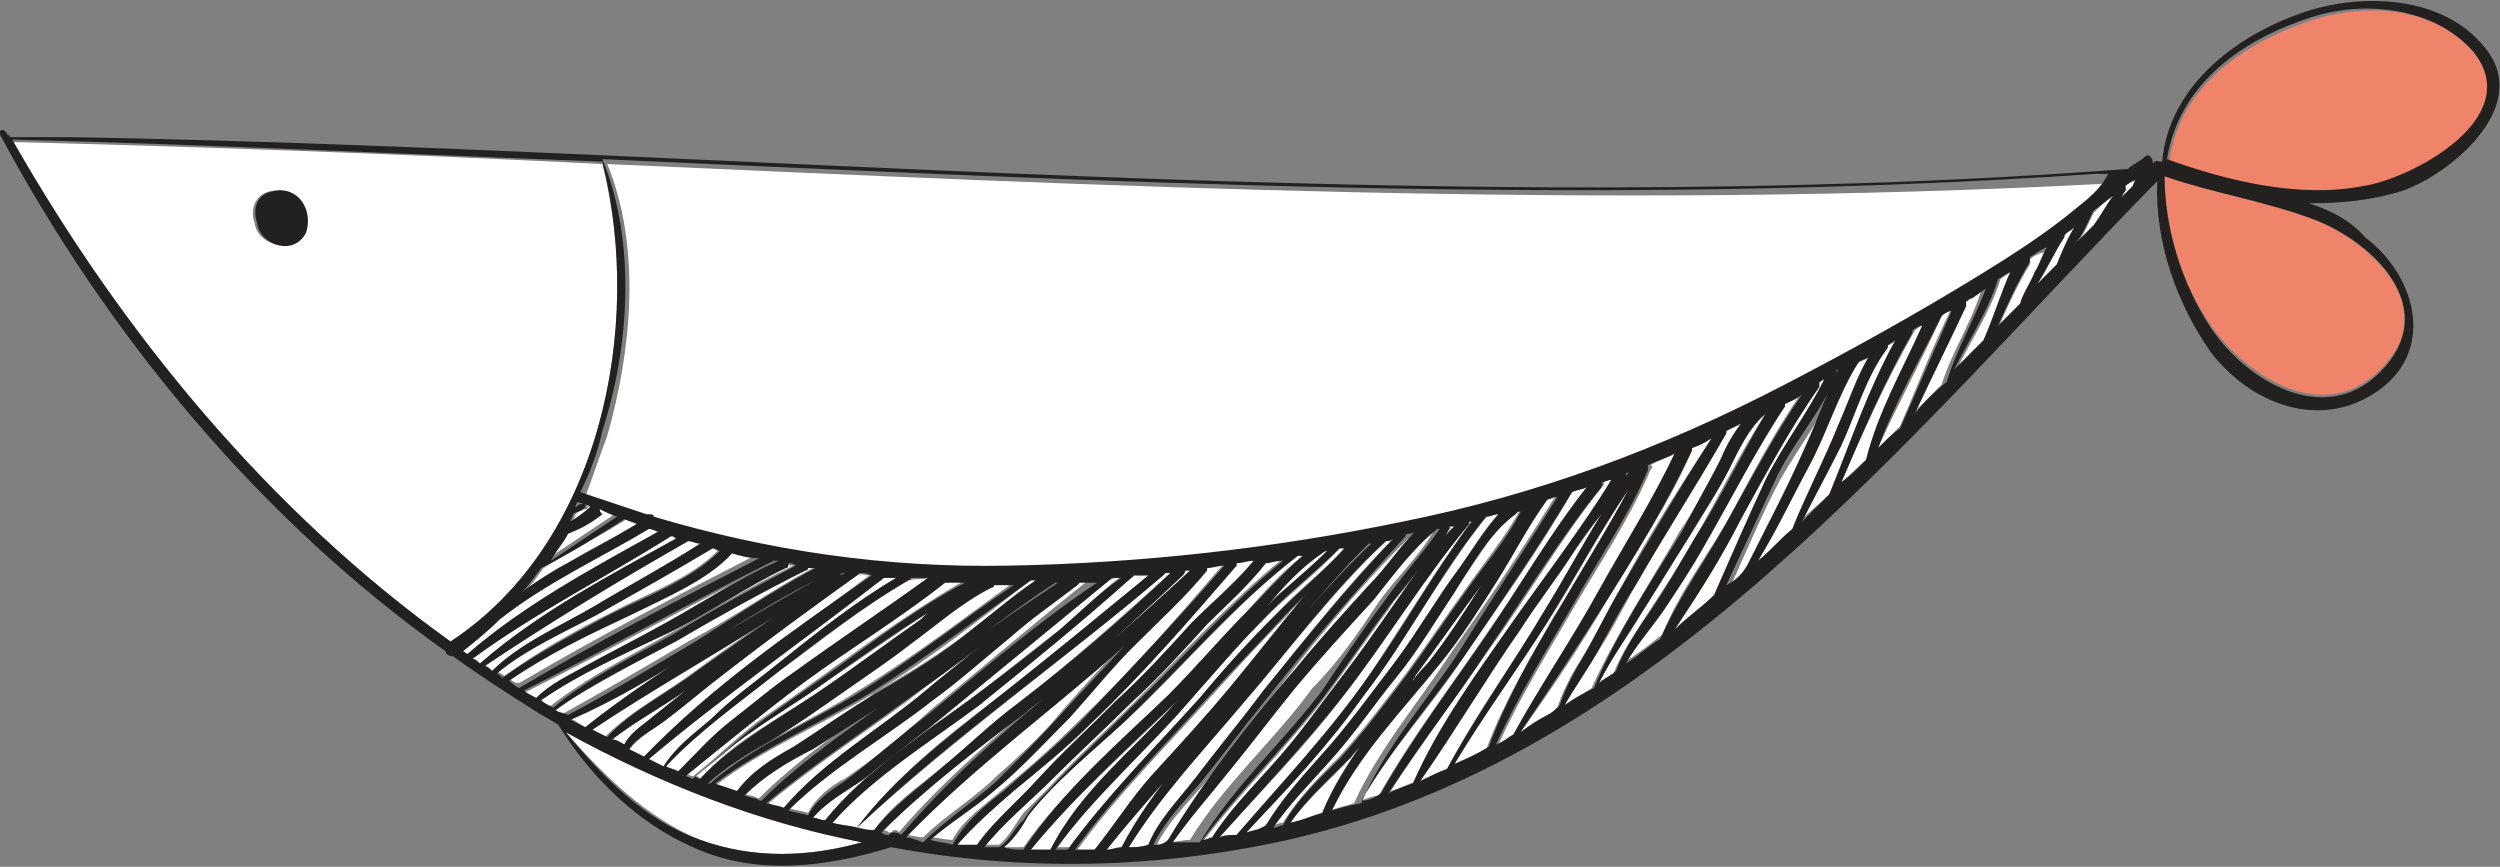 <?xml version="1.0" encoding="utf-8"?>
<!-- Generator: Adobe Illustrator 21.0.0, SVG Export Plug-In . SVG Version: 6.00 Build 0)  -->
<svg version="1.1" id="圖層_1" xmlns="http://www.w3.org/2000/svg" xmlns:xlink="http://www.w3.org/1999/xlink" x="0px" y="0px"
	 viewBox="0 0 102.1 35.4" style="enable-background:new 0 0 102.1 35.4;" xml:space="preserve">
<rect x="0" y="0" width="102.1" height="35.4" fill="#808080" stroke="none"/>
<style type="text/css">
	.st0{fill:#FFFFFF;}
	.st1{fill:#FCEE21;}
	.st2{fill:#232020;}
	.st3{fill:#FBB03B;}
	.st4{fill:#F2F49D;}
	.st5{fill:#EF846A;}
	.st6{fill:#F5B39D;}
</style>
<g>
	<g>
		<path class="st0" d="M26.5,29.4c0.5-0.4,1-0.8,1.5-1.2c-1,0.7-2.1,1.3-3,2c0.2,0.1,0.3,0.2,0.5,0.2C25.7,30,26.2,29.7,26.5,29.4z"
			/>
		<path class="st0" d="M31.5,25.2c-2.4,1.5-4.9,3-7.4,4.6c0.2,0.1,0.4,0.2,0.6,0.3c1.1-1.1,2.5-1.8,3.7-2.7
			C29.5,26.6,30.5,25.9,31.5,25.2z"/>
		<path class="st0" d="M34.3,23.4c-0.5,0.3-0.9,0.6-1.4,0.9c0,0,0,0,0.1,0.1c0.5-0.3,1-0.7,1.4-1C34.4,23.3,34.4,23.3,34.3,23.4
			C34.3,23.4,34.3,23.4,34.3,23.4z"/>
		<path class="st0" d="M23.9,29.7c2.9-2.3,6.2-4.2,9.3-6.1c-3.4,1.8-6.4,4.3-10,5.7C23.5,29.4,23.7,29.6,23.9,29.7z"/>
		<path class="st0" d="M26.5,31c0.2,0.1,0.4,0.2,0.6,0.3c0.5-0.8,1.2-1.3,1.9-1.9c1-0.8,1.9-1.6,2.9-2.4c1.5-1.2,3.1-2.4,4.7-3.4
			c-0.2,0-0.3,0-0.5,0C32.9,26,29.6,28.3,26.5,31z"/>
		<path class="st0" d="M32.8,27.8c-1.7,1.2-3.2,2.6-4.8,3.8c0.1,0,0.2,0.1,0.3,0.1c0.9-0.7,1.7-1.5,2.6-2.2c1-0.7,2-1.4,3.1-2.2
			c1.8-1.3,3.5-2.5,5.4-3.6c-0.3,0-0.5,0-0.8,0C36.8,25.1,34.7,26.4,32.8,27.8z"/>
		<path class="st0" d="M37.1,23.7c-1.9,1.1-3.6,2.5-5.4,3.8c-1.5,1.2-3.3,2.3-4.5,3.8c0.2,0.1,0.3,0.1,0.5,0.2
			c0.7-0.7,1.4-1.4,2.2-2.1c0.9-0.7,1.7-1.3,2.6-2c1.8-1.3,3.6-2.5,5.4-3.8C37.7,23.7,37.5,23.6,37.1,23.7
			C37.2,23.7,37.2,23.7,37.1,23.7z"/>
		<path class="st0" d="M28.6,34.3c2.2,0.8,4.4,0.7,6.6,0.1c-4.2-0.9-8.3-2.4-12.1-4.5C24.7,31.7,26.4,33.4,28.6,34.3z"/>
		<path class="st0" d="M35,23.5c-1.9,1.3-3.6,2.6-5.4,4c-0.8,0.6-1.6,1.3-2.4,1.9c-0.4,0.3-1.1,0.7-1.5,1.2c0.2,0.1,0.4,0.2,0.6,0.3
			c2.8-2.8,6-5,9.2-7.4C35.3,23.5,35.2,23.4,35,23.5C35,23.4,35,23.5,35,23.5z"/>
		<path class="st0" d="M37.6,25.3c0.2-0.1,0.3-0.2,0.5-0.4c-1.4,0.9-2.8,1.9-4.3,2.9c-1.1,0.8-2.3,1.5-3.4,2.3
			c-0.7,0.5-1.3,1.1-2,1.6c0.1,0,0.1,0,0.2,0.1c1.4-1.6,3.5-2.6,5.2-3.8C35.1,27.2,36.4,26.3,37.6,25.3z"/>
		<path class="st0" d="M47.7,28.4c1.1-1.1,2.2-2.3,3.2-3.4c0.7-0.8,1.4-1.6,2.3-2.3c-0.1,0-0.1,0-0.2,0c-2.6,2-4.7,4.6-7.1,6.8
			c-1.3,1.2-2.8,2.4-3.9,3.8c-0.3,0.3-0.6,1-1,1.3c0.3,0,0.5,0,0.8,0C43.4,32.3,45.7,30.4,47.7,28.4z"/>
		<path class="st0" d="M42.4,31.8c1.1-1.1,2.2-2.1,3.2-3.2c1.1-1,2.1-2.1,3.1-3.2c0.8-0.8,1.7-1.6,2.5-2.5c-0.2,0-0.4,0.1-0.7,0.1
			c0,0,0,0,0,0.1c-1.9,2.2-3.8,4.4-5.9,6.4c-1,1-2.1,1.9-3.2,2.8c-0.8,0.7-1.7,1.3-2.3,2.2c0.3,0,0.6,0.1,0.9,0.1
			C40.6,33.5,41.6,32.7,42.4,31.8z"/>
		<path class="st0" d="M42.8,32.2c1.1-1.2,2.3-2.3,3.5-3.5c2-2,3.9-4.1,6.1-5.9c-0.2,0-0.4,0.1-0.7,0.1c0,0,0,0,0,0
			c-0.7,0.9-1.6,1.7-2.4,2.5c-1,1.1-2,2.2-3.1,3.2c-1.1,1.1-2.2,2.1-3.2,3.1c-0.9,0.9-2,1.8-2.8,2.8c0.2,0,0.4,0,0.6,0
			c0.4-0.3,0.7-0.9,1-1.3C42.1,32.9,42.4,32.6,42.8,32.2z"/>
		<path class="st0" d="M54.2,22.5c-0.1,0-0.1,0-0.2,0c0,0,0,0.1-0.1,0.1c-0.8,0.6-1.6,1.4-2.3,2.2C52.5,24,53.4,23.3,54.2,22.5z"/>
		<path class="st0" d="M48.4,23.3c0,0.1,0,0.1-0.1,0.2c-1.1,1.1-2.3,2.1-3.4,3.1c1.3-1.1,2.5-2.1,3.7-3.3
			C48.5,23.3,48.4,23.3,48.4,23.3z"/>
		<path class="st0" d="M41,32.2c1.1-0.9,2.1-1.8,3.1-2.8c2.1-2,4-4.2,5.9-6.4c-0.2,0-0.5,0.1-0.7,0.1c0,0,0,0.1,0,0.1
			c-0.9,1.1-2,2-3,3.1c-0.9,0.9-1.7,1.9-2.6,2.9c-1,1.1-2,2.1-3.1,3c-0.8,0.7-1.8,1.3-2.6,2c0.3,0,0.6,0.1,0.9,0.1
			C39.3,33.5,40.2,32.9,41,32.2z"/>
		<path class="st0" d="M38.4,31.4c1.1-0.9,2.1-1.8,3.2-2.7c2.2-1.7,4.2-3.5,6.2-5.3c-0.1,0-0.1,0-0.2,0c0,0,0,0-0.1,0.1
			C43.4,27,39,30.1,35,33.8c0.2,0,0.4,0.1,0.7,0.1C36.4,32.9,37.4,32.2,38.4,31.4z"/>
		<path class="st0" d="M43.4,29c0.8-0.9,1.6-1.8,2.5-2.7c-3,2.6-6.2,5-8.9,7.8c0.2,0,0.5,0.1,0.7,0.1c0.9-0.9,2.1-1.6,3-2.5
			C41.6,30.9,42.6,30,43.4,29z"/>
		<path class="st0" d="M24.6,6.7c-8-0.4-16.1-0.7-24.1-0.9C5,13.6,11,20.9,18.4,26.2C24.5,22.2,26.3,13.4,24.6,6.7z M12.4,9.5
			c-0.5,0.9-1.9,0.5-2-0.4c-0.2-0.5,0-1.2,0.7-1.3C12.2,7.6,12.8,8.6,12.4,9.5z"/>
		<path class="st0" d="M27.4,21.9L27.4,21.9c-2.7,1.7-5.5,3.1-8.1,5c0.1,0.1,0.2,0.1,0.3,0.2c2.4-2.1,5.3-3.6,8-5.1
			C27.6,21.9,27.5,21.9,27.4,21.9z"/>
		<path class="st0" d="M28.6,22.2c-0.2,0-0.3-0.1-0.5-0.1c0,0,0,0,0,0c-2.8,1.6-5.6,3.2-8.3,5.1c0.1,0.1,0.2,0.2,0.3,0.2
			c1.1-1.1,2.8-1.8,4.1-2.6C25.7,23.9,27.2,23.1,28.6,22.2z"/>
		<path class="st0" d="M26.5,21.6c-2,1.2-4.2,2.2-6.1,3.7c0,0,0,0,0,0c-0.5,0.5-1,0.9-1.5,1.3c0.1,0.1,0.1,0.1,0.2,0.2
			c2.3-2,5.1-3.5,7.8-5C26.8,21.7,26.7,21.6,26.5,21.6z"/>
		<path class="st0" d="M29.4,22.4c-0.1,0-0.2-0.1-0.3-0.1c-1.6,0.9-3.2,1.9-4.7,2.7c-1.3,0.7-2.9,1.4-4.1,2.4
			c0.1,0.1,0.2,0.1,0.3,0.2c1.4-1,2.8-1.8,4.4-2.6C26.3,24.3,28.3,23.6,29.4,22.4z"/>
		<path class="st0" d="M21.4,24.2c0.5-0.4,1-0.7,1.5-1c1-0.7,2.1-1.2,3.2-1.8c-0.2-0.1-0.3-0.1-0.5-0.2c-1.1,0.7-2.3,1.3-3.4,2
			C21.9,23.6,21.7,23.9,21.4,24.2z"/>
		<path class="st0" d="M23.6,20.7c0.1,0,0.1-0.1,0.2-0.1c0.2-0.1,0.3,0.2,0.1,0.2c-0.1,0-0.3,0.1-0.4,0.2c0,0.1-0.1,0.2-0.1,0.3
			c0.3-0.2,0.6-0.4,0.9-0.6c-0.2-0.1-0.4-0.1-0.5-0.2C23.7,20.6,23.7,20.7,23.6,20.7z"/>
		<path class="st0" d="M48.5,28.2c-0.2,0.2-0.3,0.3-0.5,0.5c-2,2-4.1,3.8-5.9,6c0.3,0,0.5,0,0.8,0c1.3-2.4,3.5-4.1,5.2-6.1
			C48.3,28.5,48.4,28.3,48.5,28.2z"/>
		<path class="st0" d="M40.5,23.9c-1.2,0.5-2.2,1.5-3.3,2.3c-0.9,0.7-1.9,1.4-2.8,2c-1,0.7-2,1.4-3,2c-0.9,0.5-1.7,1.1-2.5,1.7
			c0,0,0.1,0,0.1,0c1.8-1.5,4-2.4,5.9-3.6c2.3-1.4,4.4-3,6.6-4.6c-0.3,0-0.6,0-0.8,0C40.6,23.8,40.5,23.8,40.5,23.9z"/>
		<path class="st0" d="M29.9,22.5c-1,1.2-2.8,1.8-4.1,2.5c-1.7,0.9-3.4,1.6-5,2.7c0.1,0.1,0.2,0.2,0.4,0.2c3.2-1.9,6.5-3.6,9.8-5.3
			C30.6,22.7,30.2,22.6,29.9,22.5z"/>
		<path class="st0" d="M23.1,21.7c-0.2,0.4-0.4,0.8-0.7,1.1c0.9-0.6,1.8-1.2,2.7-1.8c-0.2-0.1-0.5-0.2-0.7-0.3c0,0.1,0,0.1,0,0.2
			C24,21.3,23.6,21.5,23.1,21.7z"/>
		<path class="st0" d="M26.7,25.8c1.7-0.9,3.3-2.1,5.1-2.8c-0.1,0-0.2,0-0.2,0c-3.4,1.7-6.8,3.6-10.2,5.3c0.2,0.1,0.4,0.2,0.5,0.3
			c0.6-0.6,1.3-0.9,2-1.3C24.8,26.7,25.8,26.2,26.7,25.8z"/>
		<path class="st0" d="M36.4,28.4c-1.1,0.7-2.2,1.5-3.3,2.1c-1,0.6-2,1.1-2.8,1.9c0.1,0,0.3,0.1,0.4,0.1c0.1,0,0.2,0.1,0.3,0.1
			c1.8-1.8,4-3.2,6-4.7c2-1.4,4-2.9,5.9-4.3c0,0-0.1,0-0.1,0C40.7,25.2,38.7,27,36.4,28.4z"/>
		<path class="st0" d="M35.7,28.3c-2.1,1.3-4.6,2.3-6.5,3.8c0.3,0.1,0.6,0.2,0.9,0.3c0.6-0.8,1.4-1.3,2.3-1.8
			C33.6,29.9,34.7,29.1,35.7,28.3c1.4-0.8,2.7-1.6,4-2.6c0.9-0.7,1.7-1.3,2.6-2c-0.1,0-0.1,0-0.2,0C40,25.3,38,26.9,35.7,28.3z"/>
		<path class="st0" d="M44,23.8c-0.9,0.8-1.8,1.4-2.7,2.1c-1,0.9-2.1,1.8-3.2,2.6c-1.9,1.5-4.2,2.8-5.9,4.5c0.3,0.1,0.5,0.1,0.8,0.2
			c0.3-0.6,0.9-1.1,1.5-1.4c1.2-0.8,2.4-1.8,3.5-2.8c2.2-1.8,4.4-3.7,6.7-5.5c-0.2,0-0.4,0-0.7,0C44,23.7,44,23.7,44,23.8z"/>
		<path class="st0" d="M40.1,26.4c-1,0.7-2,1.4-3,2.2c-1.9,1.4-3.9,2.7-5.7,4.2c0.2,0.1,0.4,0.1,0.7,0.2c1.6-1.9,3.9-3.2,5.9-4.8
			C38.6,27.7,39.3,27,40.1,26.4z"/>
		<path class="st0" d="M32.4,23.1c-0.1,0-0.2,0-0.3-0.1c0,0.1,0,0.2-0.1,0.2c-1.7,0.8-3.2,1.9-4.9,2.7c-1.7,0.9-3.5,1.6-5.1,2.7
			c0.1,0.1,0.3,0.2,0.4,0.3c1.5-1.2,3.3-2.1,4.9-3C29.1,24.9,30.7,23.9,32.4,23.1z"/>
		<path class="st0" d="M33.2,23.2c-0.1,0-0.2,0-0.3,0c0,0.1,0,0.1-0.1,0.1c-1.8,0.9-3.5,1.9-5.3,2.9c-1.6,0.9-3.3,1.8-4.9,2.8
			c0.1,0.1,0.2,0.1,0.3,0.2c1.8-1,3.5-2,5.2-3C30,25.2,31.5,24.1,33.2,23.2z"/>
		<path class="st0" d="M45.3,23.7c-2.2,1.8-4.5,3.7-6.7,5.5c-1.1,0.9-2.2,1.8-3.3,2.6c-0.7,0.5-1.5,0.9-2.1,1.6
			c0.2,0,0.3,0.1,0.5,0.1c1.6-2,3.9-3.5,6-5c1.2-0.9,2.4-1.9,3.6-2.8c0.8-0.6,1.6-1.5,2.4-2.1C45.6,23.6,45.5,23.6,45.3,23.7
			C45.3,23.6,45.3,23.6,45.3,23.7z"/>
		<path class="st0" d="M34,33.6c0.3,0.1,0.7,0.2,1,0.2c1.5-2,3.6-3.7,5.6-5.2c2.1-1.7,4.2-3.3,6.3-5.1c-0.2,0-0.4,0-0.6,0
			c0,0,0,0.1-0.1,0.1c-2.1,1.8-4.1,3.5-6.3,5.1C37.9,30.2,35.6,31.7,34,33.6z"/>
		<path class="st0" d="M42.9,28.2c-0.3,0.3-0.7,0.5-1,0.8c-2,1.5-4.1,3.1-5.9,4.9c0.1,0,0.2,0,0.3,0.1c0.1,0,0.1,0,0.2-0.1
			c0.1,0,0.2,0,0.2,0.1C38.5,31.9,40.7,30,42.9,28.2z"/>
		<path class="st0" d="M76.3,14.6c-0.1,0.1-0.2,0.1-0.4,0.2c-0.8,1.3-1.3,2.9-2,4.2c-0.7,1.3-1.4,2.6-2.1,3.9c0.5-0.4,1-0.8,1.4-1.3
			c0.6-1.5,1.3-2.8,1.9-4.3C75.5,16.4,75.8,15.4,76.3,14.6z"/>
		<path class="st0" d="M77.1,14.1C77.1,14.1,77.1,14.2,77.1,14.1c-0.9,1.2-1.3,2.7-1.9,4c-0.5,1-1.1,2.1-1.6,3.1
			c0.4-0.4,0.8-0.7,1.2-1.1c0.8-2.1,1.5-4.3,2.7-6.3C77.3,14,77.2,14.1,77.1,14.1z"/>
		<path class="st0" d="M66.2,24c1.1-2.1,2.4-4.1,3.7-6.1c-0.3,0.1-0.5,0.2-0.8,0.4c0,0,0,0.1,0,0.1c-0.9,2.1-2.2,4-3.4,6
			c-1.1,1.9-2.3,3.7-3.6,5.5c0.4-0.2,0.8-0.4,1.1-0.7c0.2-0.1,0.3-0.2,0.4-0.3c0.2-0.6,0.5-1.2,0.8-1.7C65.1,26.1,65.6,25.1,66.2,24
			z"/>
		<path class="st0" d="M79.3,12.9c-0.8,1.8-1.8,3.6-2.6,5.4c0.3-0.3,0.6-0.6,0.9-0.9c0.7-1.6,1.3-3.2,2.1-4.8
			C79.5,12.7,79.4,12.8,79.3,12.9z"/>
		<path class="st0" d="M75.2,15.2c0,0-0.1,0-0.1,0.1c0,0,0,0.1,0,0.2c-0.6,1.4-1.6,2.7-2.4,4.1c-0.8,1.5-1.4,3-2.1,4.5
			c0.3-0.3,0.7-0.5,1-0.8c0.7-1.6,1.5-3.1,2.3-4.7C74.3,17.4,74.6,16.2,75.2,15.2z"/>
		<path class="st0" d="M78.2,13.5C78.2,13.5,78.2,13.6,78.2,13.5c-1.2,2.1-2.1,4.1-3,6.2c0.4-0.3,0.7-0.7,1.1-1
			c0.5-1.9,1.5-3.7,2.3-5.5C78.5,13.3,78.3,13.4,78.2,13.5z"/>
		<path class="st0" d="M74.5,15.5c-0.1,0-0.1,0.1-0.2,0.1c0,0.1,0,0.1,0,0.2c-1.2,1.7-2.2,3.5-3.2,5.4c-0.8,1.5-1.7,3-2.7,4.5
			c0.6-0.4,1.2-0.9,1.7-1.4c0.7-1.6,1.3-3.1,2.1-4.7C72.8,18.2,73.8,17,74.5,15.5z"/>
		<path class="st0" d="M69.2,22c1-1.7,1.8-3.4,2.9-5.1c-0.7,0.6-1.1,1.5-1.5,2.3c-0.5,0.9-1,1.8-1.6,2.7c-0.7,1.1-1.3,2.1-2,3.2
			c-0.6,0.9-1.2,1.8-1.7,2.8c0.2-0.1,0.4-0.3,0.6-0.4c0.3-0.8,0.8-1.5,1.3-2.3C67.9,24.1,68.6,23.1,69.2,22z"/>
		<path class="st0" d="M70.3,18.7c0.2-0.5,0.5-1,0.8-1.4c-0.2,0.1-0.4,0.2-0.6,0.3c0,0,0,0.1,0,0.1c-1.2,2.1-2.5,4.1-3.7,6.2
			c-0.5,0.9-1,1.9-1.6,2.8c-0.4,0.6-0.9,1.3-1.3,2.1c0.4-0.2,0.8-0.5,1.1-0.7c1-2.2,2.4-4.3,3.6-6.4C69.3,20.7,69.8,19.7,70.3,18.7z
			"/>
		<path class="st0" d="M73.6,16c-0.2,0.1-0.5,0.2-0.7,0.4c0,0,0,0.1,0,0.1c-1.2,1.8-2.1,3.8-3.3,5.7c-0.6,0.9-1.1,1.9-1.7,2.7
			c-0.5,0.7-1,1.4-1.5,2.1c0.5-0.3,1-0.7,1.5-1.1c0.7-1.8,2-3.4,2.9-5.1C71.6,19.3,72.5,17.6,73.6,16z"/>
		<path class="st0" d="M80.4,12.2c-0.1,0-0.1,0.1-0.2,0.1c0,0,0,0.1,0,0.2c-0.7,1.5-1.4,3-2.1,4.4c0.4-0.4,0.8-0.8,1.2-1.2
			c0.4-1.3,1.2-2.5,1.6-3.8C80.8,11.9,80.6,12,80.4,12.2z"/>
		<path class="st0" d="M81.7,11.4c-0.4,1.3-1.2,2.5-1.8,3.7c0.4-0.4,0.8-0.8,1.2-1.2c0.4-0.9,0.7-1.9,1.2-2.9
			C82,11.2,81.8,11.3,81.7,11.4z"/>
		<path class="st5" d="M101.1,2.2c-1.5-1.9-4.4-2.1-6.6-1.4c-2.8,0.9-5.5,2.7-5.9,5.8c2.5,0.8,5.3,1.5,8,1.1
			C98.5,7.3,103.2,4.8,101.1,2.2z"/>
		<path class="st0" d="M52.1,25.1c0.9-1,2-1.8,2.9-2.8c-0.1,0-0.1,0-0.2,0c0,0,0,0,0,0c-1,1.1-2.2,2-3.2,3c-1,1-2,2.1-2.9,3.2
			c-1.8,2.1-3.9,3.8-5.5,6.1c0.2,0,0.3,0,0.5,0c1.6-2.2,3.6-4.2,5.4-6.2C50,27.3,51,26.2,52.1,25.1z"/>
		<path class="st5" d="M94.6,9c-2-0.8-4.2-1.2-6.2-1.9c0,2.2,0.7,4.5,1.9,6.2c1.5,2.1,4.6,4.1,6.9,1.8C99.7,12.7,97,10,94.6,9z"/>
		<path class="st0" d="M84.3,9.7c-0.4,0.6-0.7,1.3-1.1,1.9c0.3-0.3,0.5-0.5,0.8-0.8c0.2-0.5,0.5-1.1,0.8-1.6
			c-0.1,0.1-0.3,0.2-0.4,0.3C84.3,9.7,84.3,9.7,84.3,9.7z"/>
		<path class="st0" d="M82.9,10.6c0,0.1,0,0.1,0,0.2c-0.5,0.8-0.9,1.7-1.3,2.6c0.3-0.3,0.6-0.6,0.9-0.9c0.2-0.4,0.4-0.8,0.6-1.2
			c0.2-0.3,0.3-0.7,0.5-1C83.4,10.3,83.1,10.4,82.9,10.6z"/>
		<path class="st0" d="M85.5,8.7c-0.2,0.4-0.4,0.9-0.7,1.3c0.2-0.2,0.5-0.5,0.7-0.7C85.8,8.8,86,8.4,86.3,8
			C86,8.2,85.8,8.4,85.5,8.7C85.5,8.6,85.5,8.6,85.5,8.7z"/>
		<path class="st0" d="M24.8,6.7c1.4,3.4,1,7.6,0,11.1c-0.3,0.8-0.6,1.7-0.9,2.5c0.9,0.3,1.8,0.6,2.7,0.9c0.1-0.1,0.2,0,0.3,0.1
			c4.7,1.4,9.6,2.1,14.5,2c5.4-0.2,10.8-0.7,16.1-1.8c5.5-1.1,10.6-3,15.6-5.6c2.7-1.4,5.4-2.9,8-4.5c1.3-0.8,2.7-1.7,3.9-2.7
			c0.5-0.4,1-0.8,1.5-1.2c-0.2,0-0.3,0-0.5,0C65.4,8.6,45.1,7.6,24.8,6.7z"/>
		<path class="st0" d="M86.8,7.8c-0.1,0.1-0.1,0.2-0.2,0.3c0.2-0.2,0.3-0.3,0.5-0.5c0-0.1,0.1-0.2,0.1-0.4c-0.2,0.1-0.3,0.2-0.5,0.3
			C86.8,7.6,86.9,7.7,86.8,7.8z"/>
		<path class="st0" d="M54.9,27.6c1-1.4,2-2.8,3-4.2c-0.4,0.5-0.9,1-1.2,1.5c-0.9,1.2-1.7,2.4-2.6,3.6c-1.6,2.1-3.4,3.8-5,5.9
			c0.1,0,0.3,0,0.4-0.1c0.7-1.1,1.6-2,2.4-2.9C53,30.1,54,28.8,54.9,27.6z"/>
		<path class="st0" d="M60.1,21.3C60,21.3,60,21.3,60.1,21.3c-0.1,0-0.1,0.1-0.1,0.1c-1.9,2.2-3.4,4.8-5.2,7.1c-1.5,2-3.3,3.8-5,5.7
			c0.2,0,0.4-0.1,0.7-0.1c1.9-2.1,3.8-4.2,5.4-6.5C57.3,25.5,58.6,23.3,60.1,21.3z"/>
		<path class="st0" d="M56.3,24.6c0.7-1,1.7-1.9,2.3-3c0,0,0,0-0.1,0c0,0,0,0,0,0c-1,0.8-1.7,2-2.6,2.9c-1,1.2-2.1,2.4-3.2,3.6
			c-0.9,1.1-1.8,2.3-2.7,3.4c-0.8,0.9-1.6,1.9-2.3,2.9c0.3,0,0.6-0.1,0.9-0.1c1.4-2.3,3.4-4,5-6.2C54.7,27,55.5,25.8,56.3,24.6z"/>
		<path class="st0" d="M59.2,21.6c-0.1,0.1-0.1,0.2-0.2,0.3c0.1-0.1,0.2-0.3,0.4-0.4c-0.1,0-0.1,0-0.2,0
			C59.2,21.5,59.2,21.6,59.2,21.6z"/>
		<path class="st0" d="M56,24c0.6-0.7,1.2-1.5,1.9-2.2c-0.1,0-0.2,0.1-0.3,0.1c0,0,0,0.1-0.1,0.1c-2.1,2.1-4,4.4-5.8,6.8
			c-0.9,1.1-1.7,2.2-2.6,3.3c-0.7,0.8-1.5,1.6-1.9,2.5c0.2,0,0.4,0,0.6-0.1c1.5-2.5,3.4-4.9,5.3-7.1C54,26.2,55.1,25.2,56,24z"/>
		<path class="st0" d="M50.3,28.1c1.1-1.3,2.1-2.6,3.1-3.8c-0.3,0.3-0.6,0.5-0.8,0.8c-1.1,1.1-2.1,2.2-3.1,3.3
			c-1.8,2-3.9,4.1-5.5,6.3c0.3,0,0.6,0,0.9,0c0.8-1,1.5-2,2.3-3C48.1,30.5,49.2,29.4,50.3,28.1z"/>
		<path class="st0" d="M68.5,18.5c-0.4,0.2-0.8,0.3-1.1,0.5c0.1,0,0.1,0.1,0,0.2c-0.8,1.9-2,3.7-3,5.4c-1.1,1.9-2.3,3.8-3.2,5.8
			c0.2-0.1,0.5-0.3,0.7-0.4c1.1-2,2.4-3.9,3.5-5.9C66.4,22.3,67.6,20.4,68.5,18.5z"/>
		<path class="st0" d="M55.9,22.2C55.9,22.2,55.9,22.2,55.9,22.2c-2.2,2.1-4,4.5-5.9,6.8c-1.6,1.9-3.3,3.7-4.9,5.7
			c0.2,0,0.4,0,0.7,0c1.3-2.5,3.3-4.5,5.1-6.6C52.5,26,54.1,24,55.9,22.2z"/>
		<path class="st0" d="M57,27c0.9-1.2,1.7-2.6,2.6-3.8c0.5-0.7,1-1.6,1.6-2.2c-0.2,0-0.3,0.1-0.5,0.1c-1.8,2.3-3.2,4.9-5,7.3
			c-1.5,1.9-3.2,3.8-4.8,5.6c0.3-0.1,0.5-0.1,0.8-0.2c0.6-1.1,1.4-1.9,2.2-2.8C55,29.7,56,28.4,57,27z"/>
		<path class="st0" d="M51.6,28.2c1.7-2.1,3.4-4.3,5.3-6.2c-0.1,0-0.2,0-0.3,0.1c-2.2,2.1-4,4.5-5.9,6.7c-1.6,1.9-3.3,3.7-4.6,5.8
			c0.3,0,0.5,0,0.8-0.1c0.4-1,1.2-1.8,1.9-2.7C49.8,30.7,50.7,29.4,51.6,28.2z"/>
		<path class="st0" d="M65.4,21c-0.4,0.5-0.7,1-1.1,1.5c-0.7,1.1-1.5,2.1-2.2,3.2c-1.4,2-2.7,4.2-4.1,6.2c0.4-0.2,0.8-0.3,1.1-0.5
			c1.2-2.3,2.7-4.3,4-6.5C63.9,23.6,64.6,22.3,65.4,21z"/>
		<path class="st0" d="M66.5,19.3C66.5,19.3,66.5,19.3,66.5,19.3C66.5,19.4,66.5,19.4,66.5,19.3C66.5,19.4,66.5,19.3,66.5,19.3
			C66.5,19.3,66.5,19.3,66.5,19.3z"/>
		<path class="st0" d="M57.5,27.4c0.8-1.1,1.6-2.3,2.4-3.4c0.7-1,1.6-2.1,2.2-3.2c0,0-0.1,0-0.1,0c0,0,0,0.1-0.1,0.1
			c-1,0.8-1.7,2.2-2.5,3.2c-0.8,1.2-1.5,2.4-2.4,3.5c-0.9,1.2-1.7,2.4-2.7,3.4c-0.8,0.9-1.6,1.7-2.3,2.7c0.1,0,0.2-0.1,0.4-0.1
			c0.6-1,1.5-1.9,2.3-2.7C55.7,29.8,56.6,28.6,57.5,27.4z"/>
		<path class="st0" d="M66.5,20c-1.2,1.7-2.1,3.6-3.3,5.4c-1.2,1.9-2.6,3.8-3.8,5.8c0.4-0.2,0.9-0.4,1.3-0.6
			c0.7-1.9,1.8-3.7,2.8-5.5C64.6,23.4,65.6,21.8,66.5,20z"/>
		<path class="st0" d="M65.9,19.5c-0.1,0-0.3,0.1-0.4,0.1c0,0,0,0.1,0,0.2c-1.7,2.1-3,4.4-4.6,6.6c-1.4,2-2.8,3.9-4.1,5.9
			c0.4-0.1,0.7-0.3,1.1-0.4c0.9-2.3,2.5-4.5,4-6.5C63.1,23.5,64.6,21.5,65.9,19.5z"/>
		<path class="st0" d="M55.2,30.9c-0.8,0.9-1.8,1.7-2.5,2.7c0.4-0.1,0.9-0.2,1.3-0.4c0.4-1,1-2,1.6-2.8
			C55.5,30.5,55.4,30.7,55.2,30.9z"/>
		<path class="st0" d="M64.8,19.9c-0.2,0.1-0.4,0.1-0.6,0.2c-1.3,2.3-2.9,4.5-4.4,6.7c-1.3,2-3,3.8-4.2,5.9c0.2-0.1,0.5-0.2,0.7-0.2
			c1.3-2.3,2.9-4.4,4.4-6.6C62.1,23.9,63.3,21.8,64.8,19.9z"/>
		<path class="st0" d="M63.5,20.3c-0.1,0-0.2,0.1-0.4,0.1c0,0,0,0,0,0c-0.8,1-1.4,2.2-2.1,3.4c-0.7,1.1-1.3,2.2-2.2,3.2
			c-1.6,1.9-3.4,3.8-4.5,6.1c0.3-0.1,0.7-0.2,1-0.3c1-2.2,2.7-4.2,4-6.2C60.8,24.5,62.2,22.4,63.5,20.3z"/>
		<path class="st0" d="M57.7,27.8c0.2-0.2,0.4-0.4,0.6-0.7c0.8-1,1.5-2.1,2.2-3.2c-0.9,1.2-1.8,2.5-2.7,3.7
			C57.8,27.7,57.7,27.7,57.7,27.8z"/>
	</g>
	<g>
		<path class="st2" d="M94.4,0.4c-2.9,0.9-5.8,3-6.1,6.2c0,0,0,0-0.1,0c-0.2-0.1-0.3,0.1-0.3,0.2c0,0,0,0,0,0
			c0.1-0.2-0.1-0.6-0.3-0.4c-0.2,0.2-0.5,0.3-0.7,0.5c-28,2.1-56-0.8-84-1.3c-0.8,0-1.7,0-2.5,0c0,0,0-0.1-0.1-0.1
			C0.2,5.2-0.1,5.3,0,5.5c4.4,8.2,10.6,15.7,18.2,21.1c0,0.1,0.1,0.2,0.3,0.2c1.1,0.8,2.2,1.5,3.3,2.2c0.3,0.2,0.7,0.4,1,0.6
			c1.3,2.1,3.2,4,5.5,5c2.6,1.2,5.5,0.8,8.1,0c5.3,1,10.8,0.9,16.2-0.3c15-3.4,25.3-16.5,35.5-26.9c-0.1,2.5,0.8,5,2.2,7
			c1.7,2.2,4.6,3.2,6.9,1.5c2.3-1.7,1.4-4.7-0.6-6.2C96,9,95.2,8.6,94.3,8.3c1.3,0,2.5-0.1,3.8-0.5c2-0.7,5.2-3.4,3.5-5.7
			C100-0.1,96.8-0.3,94.4,0.4z M18.4,26.2C11,20.9,5,13.6,0.5,5.7c8,0.2,16.1,0.6,24.1,0.9C26.3,13.4,24.5,22.2,18.4,26.2z
			 M24.5,20.8c0.2,0.1,0.4,0.2,0.7,0.3c-0.9,0.6-1.8,1.2-2.7,1.8c0.2-0.4,0.5-0.7,0.7-1.1c0.5-0.2,0.9-0.4,1.4-0.8
			C24.5,20.9,24.5,20.9,24.5,20.8z M25.5,21.2c0.2,0.1,0.3,0.1,0.5,0.2c-1,0.6-2.1,1.2-3.2,1.8c-0.5,0.3-1,0.6-1.5,1
			c0.3-0.3,0.5-0.6,0.8-1C23.3,22.6,24.4,21.9,25.5,21.2z M23.3,21.3c0-0.1,0.1-0.2,0.1-0.3c0.1-0.1,0.3-0.1,0.4-0.2
			c0.2-0.1,0.1-0.3-0.1-0.2c-0.1,0-0.1,0.1-0.2,0.1c0-0.1,0.1-0.2,0.1-0.2c0.2,0.1,0.4,0.1,0.5,0.2C23.9,20.9,23.6,21.1,23.3,21.3z
			 M18.9,26.6c0.5-0.4,1-0.8,1.5-1.3c0,0,0,0,0,0c1.9-1.5,4.1-2.5,6.1-3.7c0.1,0,0.3,0.1,0.4,0.1c-2.7,1.5-5.5,3-7.8,5
			C19,26.7,19,26.6,18.9,26.6z M19.3,26.9c2.6-1.9,5.4-3.3,8.1-5l0,0c0.1,0,0.1,0,0.2,0.1c-2.7,1.5-5.6,3-8,5.1
			C19.5,27,19.4,26.9,19.3,26.9z M19.8,27.2c2.7-1.8,5.5-3.5,8.3-5.1c0,0,0,0,0,0c0.2,0,0.3,0.1,0.5,0.1c-1.4,0.9-2.9,1.7-4.4,2.6
			c-1.4,0.8-3,1.5-4.1,2.6C20,27.3,19.9,27.2,19.8,27.2z M20.3,27.5c1.2-1,2.8-1.7,4.1-2.4c1.6-0.9,3.2-1.8,4.7-2.7
			c0.1,0,0.2,0.1,0.3,0.1c-1.2,1.2-3.1,1.9-4.5,2.6c-1.5,0.8-3,1.6-4.4,2.6C20.5,27.6,20.4,27.6,20.3,27.5z M20.8,27.8
			c1.6-1.1,3.3-1.9,5-2.7c1.4-0.7,3.1-1.4,4.1-2.5c0.3,0.1,0.7,0.2,1.1,0.2c-3.3,1.7-6.6,3.4-9.8,5.3C21,28,20.9,27.9,20.8,27.8z
			 M21.4,28.2c3.4-1.7,6.8-3.6,10.2-5.3c0.1,0,0.2,0,0.2,0c-1.8,0.8-3.4,1.9-5.1,2.8c-0.9,0.5-1.9,1-2.8,1.5c-0.7,0.4-1.4,0.7-2,1.3
			C21.7,28.4,21.5,28.3,21.4,28.2z M22.1,28.6c1.6-1.1,3.4-1.9,5.1-2.7c1.7-0.8,3.2-1.9,4.9-2.7c0.1,0,0.1-0.1,0.1-0.2
			c0.1,0,0.2,0,0.3,0.1c-1.7,0.9-3.4,1.8-5,2.8c-1.6,0.9-3.5,1.8-4.9,3C22.4,28.8,22.2,28.7,22.1,28.6z M22.7,29
			c1.5-1.1,3.2-1.9,4.9-2.8c1.7-1,3.5-2,5.3-2.9c0.1,0,0.1-0.1,0.1-0.1c0.1,0,0.2,0,0.3,0c-1.7,0.9-3.3,2-4.9,3
			c-1.7,1-3.5,2.1-5.2,3C23,29.1,22.8,29.1,22.7,29z M43.3,25.7c-1.2,1-2.4,1.9-3.6,2.8c-2,1.5-4.4,3-6,5c-0.2,0-0.3-0.1-0.5-0.1
			c0.6-0.7,1.4-1.1,2.1-1.6c1.1-0.9,2.2-1.7,3.3-2.6c2.2-1.8,4.5-3.7,6.7-5.5c0,0,0,0,0.1-0.1c0.1,0,0.3,0,0.4,0
			C44.9,24.2,44.1,25,43.3,25.7z M46.2,23.6c0,0,0.1-0.1,0.1-0.1c0.2,0,0.4,0,0.6,0c-2.1,1.7-4.1,3.4-6.3,5.1
			c-2,1.6-4.1,3.2-5.6,5.2c-0.3-0.1-0.7-0.1-1-0.2c1.7-1.9,4-3.3,6-4.8C42.1,27.1,44.2,25.4,46.2,23.6z M38,29.1
			c-1.2,0.9-2.3,1.9-3.5,2.8c-0.6,0.4-1.2,0.8-1.5,1.4c-0.3-0.1-0.5-0.1-0.8-0.2c1.7-1.7,4-3,5.9-4.5c1.1-0.8,2.1-1.7,3.2-2.6
			c0.9-0.8,1.8-1.4,2.7-2.1c0,0,0.1-0.1,0.1-0.1c0.2,0,0.4,0,0.7,0C42.4,25.4,40.2,27.3,38,29.1z M32,33c-0.2-0.1-0.4-0.1-0.7-0.2
			c1.8-1.5,3.8-2.8,5.7-4.2c1-0.7,2-1.4,3-2.2c-0.7,0.6-1.5,1.2-2.2,1.8C35.9,29.8,33.6,31.1,32,33z M37.1,28c-2,1.5-4.2,2.9-6,4.7
			c-0.1,0-0.2-0.1-0.3-0.1c-0.1,0-0.3-0.1-0.4-0.1c0.8-0.8,1.8-1.4,2.8-1.9c1.1-0.7,2.2-1.4,3.3-2.1c2.3-1.5,4.3-3.2,6.6-4.7
			c0,0,0.1,0,0.1,0C41.1,25.2,39.1,26.6,37.1,28z M39.7,25.7c-1.2,1-2.5,1.8-3.9,2.6c-1.2,0.7-2.3,1.5-3.4,2.2
			c-0.9,0.5-1.7,1-2.3,1.8c-0.3-0.1-0.6-0.2-0.9-0.3c2-1.5,4.4-2.5,6.5-3.8c2.2-1.4,4.3-3,6.4-4.5c0.1,0,0.1,0,0.2,0
			C41.4,24.3,40.6,25,39.7,25.7z M34.9,28.4c-2,1.2-4.2,2.1-5.9,3.6c0,0-0.1,0-0.1,0c0.8-0.7,1.6-1.2,2.5-1.7c1-0.6,2-1.3,3-2
			c1-0.7,1.9-1.3,2.8-2c1.1-0.8,2.1-1.7,3.3-2.3c0.1,0,0.1-0.1,0.1-0.1c0.3,0,0.6,0,0.8,0C39.3,25.3,37.2,27,34.9,28.4z M28.6,31.8
			c-0.1,0-0.1,0-0.2-0.1c0.7-0.5,1.3-1.1,2-1.6c1.1-0.8,2.3-1.5,3.4-2.3c1.4-1,2.8-2,4.3-2.9c-0.2,0.1-0.3,0.2-0.5,0.4
			c-1.3,0.9-2.5,1.8-3.8,2.7C32.1,29.2,30,30.3,28.6,31.8z M34,27.4c-1,0.7-2,1.4-3.1,2.2c-0.9,0.7-1.7,1.5-2.6,2.2
			c-0.1,0-0.2-0.1-0.3-0.1c1.6-1.3,3.2-2.6,4.8-3.8c1.9-1.4,3.9-2.6,5.8-4.1c0.3,0,0.5,0,0.8,0C37.5,24.8,35.8,26.1,34,27.4z
			 M32.5,27.4c-0.9,0.6-1.7,1.3-2.6,2c-0.8,0.6-1.5,1.4-2.2,2.1c-0.2-0.1-0.3-0.1-0.5-0.2c1.3-1.4,3-2.6,4.5-3.8
			c1.7-1.3,3.5-2.7,5.4-3.8c0,0,0.1,0,0.1-0.1c0.2,0,0.5,0,0.7,0C36.1,24.9,34.3,26.1,32.5,27.4z M31.9,27c-1,0.8-2,1.5-2.9,2.4
			c-0.7,0.6-1.4,1.1-1.9,1.9c-0.2-0.1-0.4-0.2-0.6-0.3c3.1-2.6,6.4-4.9,9.6-7.4c0.2,0,0.3,0,0.5,0C34.9,24.6,33.4,25.8,31.9,27z
			 M26.3,30.9c-0.2-0.1-0.4-0.2-0.6-0.3c0.3-0.5,1-0.8,1.5-1.2c0.8-0.6,1.6-1.3,2.4-1.9c1.8-1.4,3.6-2.7,5.4-4c0,0,0,0,0.1-0.1
			c0.2,0,0.3,0,0.5,0.1C32.3,25.8,29.1,28,26.3,30.9z M28,28.2c-0.5,0.4-1,0.8-1.5,1.2c-0.4,0.3-0.8,0.6-1,1
			c-0.2-0.1-0.3-0.2-0.5-0.2C25.9,29.5,27,28.9,28,28.2z M24.8,30.1c-0.2-0.1-0.4-0.2-0.6-0.3c2.4-1.6,4.9-3,7.4-4.6
			c-1,0.7-2,1.4-3,2.1C27.3,28.3,25.8,29,24.8,30.1z M33,24.4C33,24.4,32.9,24.3,33,24.4c0.4-0.3,0.9-0.6,1.3-0.9
			c0,0,0.1-0.1,0.1-0.1c0,0,0,0,0.1,0C33.9,23.7,33.4,24,33,24.4z M23.9,29.7c-0.2-0.1-0.4-0.2-0.6-0.3c3.5-1.5,6.6-4,10-5.7
			C30.1,25.5,26.8,27.4,23.9,29.7z M28.6,34.3c-2.3-0.8-4-2.6-5.5-4.4c3.8,2.1,7.9,3.7,12.1,4.5C33.1,35,30.8,35.1,28.6,34.3z
			 M35,33.8c3.9-3.7,8.4-6.8,12.5-10.3c0,0,0,0,0.1-0.1c0.1,0,0.1,0,0.2,0c-2,1.9-4.1,3.7-6.2,5.3c-1.1,0.8-2.1,1.8-3.2,2.7
			c-0.9,0.8-1.9,1.5-2.7,2.5C35.5,33.9,35.3,33.9,35,33.8z M48.3,23.5c0,0,0.1-0.1,0.1-0.2c0.1,0,0.1,0,0.2,0
			c-1.2,1.1-2.4,2.2-3.7,3.3C46.1,25.6,47.2,24.5,48.3,23.5z M36.5,34c-0.1,0-0.1,0-0.2,0.1c-0.1,0-0.2,0-0.3-0.1
			c1.8-1.8,3.9-3.4,5.9-4.9c0.3-0.3,0.7-0.5,1-0.8c-2.2,1.8-4.3,3.7-6.1,5.8C36.7,34,36.6,34,36.5,34z M37,34.2
			c2.8-2.9,6-5.2,8.9-7.8c-0.8,0.9-1.7,1.8-2.5,2.7c-0.9,1-1.8,1.9-2.7,2.8c-1,0.9-2.1,1.6-3,2.5C37.4,34.3,37.2,34.2,37,34.2z
			 M38,34.3c0.8-0.7,1.8-1.3,2.6-2c1.1-0.9,2.1-2,3.1-3c0.9-1,1.7-2,2.6-2.9c1-1,2.1-2,3-3.1c0,0,0-0.1,0-0.1c0.2,0,0.5-0.1,0.7-0.1
			c-1.9,2.2-3.9,4.3-5.9,6.4c-1,1-2.1,1.9-3.1,2.8c-0.8,0.6-1.6,1.3-2.1,2.2C38.6,34.4,38.3,34.4,38,34.3z M39.1,34.5
			c0.7-0.8,1.5-1.5,2.3-2.2c1.1-0.9,2.2-1.8,3.2-2.8c2.1-2,4-4.2,5.9-6.4c0,0,0,0,0-0.1c0.2,0,0.4-0.1,0.7-0.1
			c-0.7,0.9-1.7,1.7-2.5,2.5c-1,1.1-2,2.2-3.1,3.2c-1.1,1.1-2.2,2.1-3.2,3.2c-0.8,0.9-1.8,1.7-2.5,2.7
			C39.6,34.5,39.4,34.5,39.1,34.5z M40.8,34.6c-0.2,0-0.4,0-0.6,0c0.8-1,1.9-1.9,2.8-2.8c1.1-1.1,2.2-2.1,3.2-3.1
			c1.1-1,2.1-2.1,3.1-3.2c0.8-0.8,1.7-1.6,2.4-2.5c0,0,0,0,0,0c0.2,0,0.4-0.1,0.7-0.1c-2.2,1.8-4,3.9-6.1,5.9
			c-1.2,1.2-2.4,2.3-3.5,3.5c-0.4,0.4-0.7,0.7-1,1.2C41.5,33.7,41.2,34.4,40.8,34.6z M41,34.6c0.4-0.3,0.8-0.9,1-1.3
			c1.1-1.4,2.6-2.6,3.9-3.8c2.4-2.3,4.5-4.8,7.1-6.8c0.1,0,0.1,0,0.2,0c-0.8,0.7-1.5,1.5-2.3,2.3c-1.1,1.1-2.1,2.3-3.2,3.4
			c-2.1,2-4.3,3.9-5.9,6.3C41.5,34.7,41.3,34.7,41,34.6z M54,22.6C54,22.6,54,22.6,54,22.6c0.1-0.1,0.2-0.1,0.2-0.1
			c-0.8,0.8-1.7,1.5-2.5,2.3C52.4,24,53.1,23.2,54,22.6z M42.1,34.7c1.8-2.2,3.9-4.1,5.9-6c0.2-0.2,0.3-0.3,0.5-0.5
			c-0.1,0.1-0.3,0.3-0.4,0.4c-1.8,2-4,3.7-5.2,6.1C42.6,34.7,42.4,34.7,42.1,34.7z M43.1,34.7c1.6-2.2,3.7-4,5.5-6.1
			c1-1.1,1.9-2.2,2.9-3.2c1-1.1,2.2-2,3.2-3c0,0,0,0,0,0c0.1,0,0.1,0,0.2,0c-0.9,1-1.9,1.8-2.9,2.8C51,26.2,50,27.3,49,28.5
			c-1.8,2-3.8,4-5.4,6.2C43.4,34.7,43.3,34.7,43.1,34.7z M43.9,34.7c1.6-2.2,3.7-4.3,5.5-6.3c1-1.1,2.1-2.2,3.1-3.3
			c0.3-0.3,0.5-0.5,0.8-0.8c-1.1,1.3-2.1,2.6-3.1,3.8c-1,1.2-2.1,2.4-3.2,3.6c-0.8,0.9-1.5,2-2.3,3C44.5,34.7,44.2,34.7,43.9,34.7z
			 M45.2,34.7c1.6-2,3.3-3.8,4.9-5.7c1.9-2.3,3.7-4.7,5.8-6.8c0,0,0,0,0.1,0C54.1,24,52.5,26,50.9,28c-1.8,2.1-3.8,4.1-5.1,6.6
			C45.6,34.6,45.4,34.7,45.2,34.7z M46.1,34.6c1.3-2.1,3-3.9,4.6-5.8c2-2.3,3.7-4.7,5.9-6.7c0.1,0,0.2,0,0.3-0.1
			c-1.9,2-3.6,4.1-5.3,6.2c-0.9,1.2-1.9,2.4-2.8,3.6c-0.7,0.9-1.5,1.7-1.9,2.7C46.6,34.6,46.4,34.6,46.1,34.6z M47.1,34.5
			c0.5-1,1.2-1.7,1.9-2.5c0.9-1.1,1.7-2.2,2.6-3.3c1.8-2.3,3.8-4.6,5.8-6.8c0,0,0-0.1,0.1-0.1c0.1,0,0.2,0,0.3-0.1
			c-0.7,0.7-1.2,1.5-1.9,2.2c-1,1.1-2,2.2-2.9,3.3c-1.9,2.2-3.8,4.6-5.3,7.1C47.5,34.5,47.3,34.5,47.1,34.5z M47.9,34.4
			c0.7-1,1.5-1.9,2.3-2.9c0.9-1.1,1.8-2.3,2.7-3.4c1-1.2,2.1-2.4,3.2-3.6c0.8-1,1.6-2.1,2.6-2.9c0,0,0,0,0,0c0,0,0,0,0.1,0
			c-0.7,1-1.6,2-2.3,3c-0.9,1.2-1.7,2.4-2.5,3.6c-1.6,2.1-3.6,3.9-5,6.2C48.5,34.4,48.2,34.4,47.9,34.4z M49.1,34.3
			c1.6-2.1,3.4-3.8,5-5.9c0.9-1.2,1.7-2.4,2.6-3.6c0.4-0.5,0.8-1,1.2-1.5c-1,1.4-2,2.9-3,4.2c-1,1.3-1.9,2.6-3,3.8
			c-0.8,0.9-1.7,1.8-2.4,2.9C49.4,34.2,49.3,34.3,49.1,34.3z M49.8,34.2c1.7-1.9,3.4-3.7,5-5.7c1.8-2.3,3.3-4.8,5.2-7.1
			c0,0,0,0,0-0.1c0,0,0.1,0,0.1,0c-1.5,2-2.7,4.2-4.2,6.3c-1.6,2.3-3.6,4.4-5.4,6.5C50.2,34.1,50,34.1,49.8,34.2z M59,21.9
			c0.1-0.1,0.1-0.2,0.2-0.3c0,0,0-0.1,0-0.1c0.1,0,0.1,0,0.2,0C59.3,21.6,59.1,21.8,59,21.9z M50.9,34c1.7-1.8,3.4-3.6,4.8-5.6
			c1.8-2.3,3.1-5,5-7.3c0.2,0,0.3-0.1,0.5-0.1c-0.6,0.7-1.1,1.5-1.6,2.2c-0.9,1.2-1.7,2.6-2.6,3.8c-1,1.3-2,2.7-3.1,3.9
			c-0.8,0.9-1.6,1.8-2.2,2.8C51.4,33.9,51.2,33.9,50.9,34z M52.4,33.7c-0.1,0-0.2,0.1-0.4,0.1c0.7-1,1.5-1.8,2.3-2.7
			c1-1.1,1.8-2.3,2.7-3.4c0.9-1.1,1.6-2.3,2.4-3.5c0.7-1.1,1.4-2.4,2.5-3.2c0,0,0,0,0.1-0.1c0,0,0.1,0,0.1,0
			c-0.6,1.2-1.5,2.2-2.2,3.2c-0.8,1.1-1.6,2.3-2.4,3.4c-0.9,1.2-1.8,2.4-2.8,3.5C53.9,31.8,53,32.6,52.4,33.7z M60.5,23.9
			c-0.7,1.1-1.4,2.2-2.2,3.2c-0.2,0.2-0.4,0.4-0.6,0.7c0-0.1,0.1-0.1,0.1-0.2C58.7,26.4,59.6,25.1,60.5,23.9z M52.7,33.6
			c0.7-1,1.7-1.9,2.5-2.7c0.1-0.2,0.3-0.3,0.4-0.5c-0.6,0.9-1.2,1.8-1.6,2.8C53.6,33.3,53.2,33.5,52.7,33.6z M54.4,33.1
			c1.1-2.3,2.9-4.1,4.5-6.1c0.8-1,1.5-2.1,2.2-3.2c0.7-1.1,1.3-2.3,2.1-3.4c0,0,0,0,0,0c0.1,0,0.2-0.1,0.4-0.1
			c-1.3,2.1-2.7,4.2-4,6.3c-1.3,2-3.1,4-4,6.2C55.1,32.9,54.7,33,54.4,33.1z M55.6,32.7c1.2-2.1,2.8-3.9,4.2-5.9
			c1.5-2.2,3-4.4,4.4-6.7c0.2-0.1,0.4-0.1,0.6-0.2c-1.5,1.9-2.7,4-4,5.9c-1.5,2.2-3.1,4.3-4.4,6.6C56.1,32.6,55.9,32.7,55.6,32.7z
			 M56.7,32.4c1.3-2,2.8-3.9,4.1-5.9c1.5-2.2,2.9-4.5,4.6-6.6c0-0.1,0.1-0.1,0-0.2c0.1,0,0.3-0.1,0.4-0.1c-1.2,2-2.7,3.9-4.1,5.9
			c-1.4,2-3,4.2-4,6.5C57.4,32.1,57.1,32.2,56.7,32.4z M58,31.9c1.4-2,2.7-4.2,4.1-6.2c0.7-1.1,1.5-2.1,2.2-3.2
			c0.3-0.5,0.7-1,1.1-1.5c-0.8,1.3-1.5,2.6-2.3,3.9c-1.3,2.2-2.8,4.3-4,6.5C58.8,31.5,58.4,31.7,58,31.9z M59.4,31.2
			c1.2-2,2.6-3.9,3.8-5.8c1.1-1.8,2.1-3.6,3.3-5.4c-0.9,1.7-2,3.4-2.9,5c-1.1,1.8-2.1,3.6-2.8,5.5C60.3,30.8,59.9,31,59.4,31.2z
			 M66.4,19.4C66.5,19.4,66.5,19.4,66.4,19.4C66.5,19.3,66.5,19.3,66.4,19.4c0-0.1,0.1-0.1,0.1-0.1C66.5,19.3,66.5,19.4,66.4,19.4z
			 M61.1,30.4c0.9-2,2.1-3.9,3.2-5.8c1-1.8,2.2-3.5,3-5.4c0-0.1,0-0.2,0-0.2c0.4-0.2,0.8-0.3,1.1-0.5c-0.9,1.9-2.1,3.8-3.1,5.6
			c-1.1,2-2.4,3.9-3.5,5.9C61.6,30.1,61.4,30.3,61.1,30.4z M63.2,29.2c-0.4,0.2-0.7,0.4-1.1,0.7c1.2-1.8,2.4-3.6,3.6-5.5
			c1.2-1.9,2.4-3.9,3.4-6c0,0,0-0.1,0-0.1c0.3-0.1,0.5-0.2,0.8-0.4c-1.3,2-2.5,4.1-3.7,6.1c-0.6,1-1.1,2.1-1.7,3.1
			c-0.3,0.5-0.6,1.1-0.8,1.7C63.5,29,63.4,29.1,63.2,29.2z M63.9,28.8c0.4-0.7,0.9-1.4,1.3-2.1c0.5-0.9,1-1.9,1.6-2.8
			c1.2-2.1,2.5-4.1,3.7-6.2c0,0,0-0.1,0-0.1c0.2-0.1,0.4-0.2,0.6-0.3c-0.3,0.4-0.6,0.9-0.8,1.4c-0.5,1-1.1,2-1.6,3
			c-1.3,2.1-2.7,4.2-3.6,6.4C64.7,28.3,64.3,28.5,63.9,28.8z M65.3,27.9c0.5-1,1.1-1.8,1.7-2.8c0.7-1.1,1.3-2.1,2-3.2
			c0.5-0.9,1.1-1.7,1.6-2.7c0.4-0.8,0.8-1.7,1.5-2.3c-1,1.7-1.8,3.4-2.9,5.1c-0.6,1-1.2,2.1-1.9,3.1c-0.5,0.7-1,1.5-1.3,2.3
			C65.8,27.6,65.5,27.7,65.3,27.9z M66.4,27.1c0.4-0.7,1-1.4,1.5-2.1c0.6-0.9,1.2-1.8,1.7-2.7c1.1-1.9,2.1-3.9,3.3-5.7
			c0,0,0-0.1,0-0.1c0.2-0.1,0.5-0.2,0.7-0.4c-1.1,1.6-2,3.3-2.9,4.9c-0.9,1.7-2.1,3.3-2.9,5.1C67.3,26.4,66.9,26.8,66.4,27.1z
			 M68.4,25.7c1-1.5,1.9-2.9,2.7-4.5c1-1.8,2-3.7,3.2-5.4c0-0.1,0-0.1,0-0.2c0.1,0,0.1-0.1,0.2-0.1c-0.7,1.4-1.7,2.7-2.4,4.1
			c-0.7,1.5-1.4,3.1-2.1,4.7C69.5,24.8,68.9,25.2,68.4,25.7z M70.5,23.9c0.7-1.5,1.4-3,2.1-4.5c0.7-1.4,1.8-2.6,2.4-4.1
			c0-0.1,0-0.1,0-0.2c0,0,0.1,0,0.1-0.1c-0.5,1.1-0.9,2.2-1.4,3.3c-0.7,1.6-1.5,3.1-2.3,4.7C71.2,23.4,70.9,23.7,70.5,23.9z
			 M71.8,22.9c0.8-1.3,1.4-2.6,2.1-3.9c0.7-1.3,1.2-3,2-4.2c0.1-0.1,0.2-0.1,0.4-0.2c-0.5,0.9-0.8,1.8-1.2,2.7
			c-0.6,1.5-1.3,2.8-1.9,4.3C72.7,22,72.3,22.5,71.8,22.9z M73.6,21.3c0.5-1,1.1-2.1,1.6-3.1c0.6-1.3,1-2.8,1.9-4c0,0,0,0,0-0.1
			c0.1-0.1,0.2-0.1,0.3-0.2c-1.1,2-1.8,4.1-2.7,6.3C74.4,20.5,74,20.9,73.6,21.3z M75.2,19.7c0.9-2.1,1.8-4.2,2.9-6.1
			c0,0,0-0.1,0-0.1c0.1-0.1,0.3-0.2,0.4-0.2c-0.8,1.8-1.8,3.5-2.3,5.5C75.9,19.1,75.6,19.4,75.2,19.7z M76.7,18.3
			c0.7-1.9,1.7-3.6,2.6-5.4c0.1-0.1,0.3-0.2,0.4-0.2c-0.7,1.6-1.4,3.2-2.1,4.8C77.3,17.7,77,18,76.7,18.3z M78.2,16.9
			c0.7-1.5,1.4-2.9,2.1-4.4c0-0.1,0-0.1,0-0.2c0.1,0,0.1-0.1,0.2-0.1c0.2-0.1,0.4-0.3,0.6-0.4c-0.5,1.3-1.2,2.5-1.6,3.8
			C79,16,78.6,16.4,78.2,16.9z M79.8,15.1c0.6-1.2,1.4-2.4,1.8-3.7c0.2-0.1,0.3-0.2,0.5-0.3C81.7,12,81.4,13,81,13.9
			C80.6,14.3,80.2,14.7,79.8,15.1z M82.5,12.4c-0.3,0.3-0.6,0.6-0.9,0.9c0.4-0.9,0.8-1.8,1.3-2.6c0-0.1,0-0.1,0-0.2
			c0.2-0.1,0.4-0.3,0.7-0.4c-0.2,0.3-0.3,0.7-0.5,1C82.9,11.6,82.6,12,82.5,12.4z M84,10.8c-0.3,0.3-0.5,0.5-0.8,0.8
			c0.4-0.6,0.7-1.3,1.1-1.9c0,0,0-0.1,0-0.1c0.1-0.1,0.3-0.2,0.4-0.3C84.4,9.8,84.2,10.3,84,10.8z M85.5,9.2
			c-0.2,0.2-0.5,0.5-0.7,0.7c0.3-0.4,0.5-0.9,0.7-1.3c0,0,0,0,0,0C85.8,8.4,86,8.2,86.3,8C86,8.4,85.8,8.8,85.5,9.2z M84.8,8.5
			c-1.2,1-2.6,1.9-3.9,2.7c-2.6,1.6-5.3,3.1-8,4.5c-5,2.6-10.1,4.5-15.6,5.6c-5.3,1.1-10.7,1.7-16.1,1.8c-5,0.1-9.8-0.6-14.5-2
			c0-0.1-0.1-0.1-0.3-0.1c-0.9-0.3-1.8-0.6-2.7-0.9c0.4-0.8,0.7-1.6,0.9-2.5c1.1-3.4,1.4-7.7,0-11.1c20.3,0.9,40.6,2,61,0.6
			c0.2,0,0.3,0,0.5,0C85.8,7.7,85.3,8.1,84.8,8.5z M87.1,7.6c-0.2,0.2-0.3,0.3-0.5,0.5c0.1-0.1,0.1-0.2,0.2-0.3c0-0.1,0-0.2,0-0.2
			c0.1-0.1,0.3-0.2,0.5-0.3C87.2,7.3,87.2,7.4,87.1,7.6z M94.6,9c2.5,1,5.1,3.7,2.6,6.2c-2.3,2.3-5.5,0.3-6.9-1.8
			c-1.2-1.8-1.9-4.1-1.9-6.2C90.4,7.9,92.5,8.2,94.6,9z M96.5,7.6c-2.6,0.5-5.5-0.2-8-1.1c0.5-3.1,3.1-4.9,5.9-5.8
			c2.2-0.7,5-0.4,6.6,1.4C103.2,4.8,98.5,7.3,96.5,7.6z"/>
		<path class="st2" d="M11.2,7.8c-0.7,0.1-0.9,0.7-0.7,1.3c0.1,0.9,1.5,1.4,2,0.4C12.8,8.6,12.2,7.6,11.2,7.8z"/>
	</g>
</g>
</svg>
